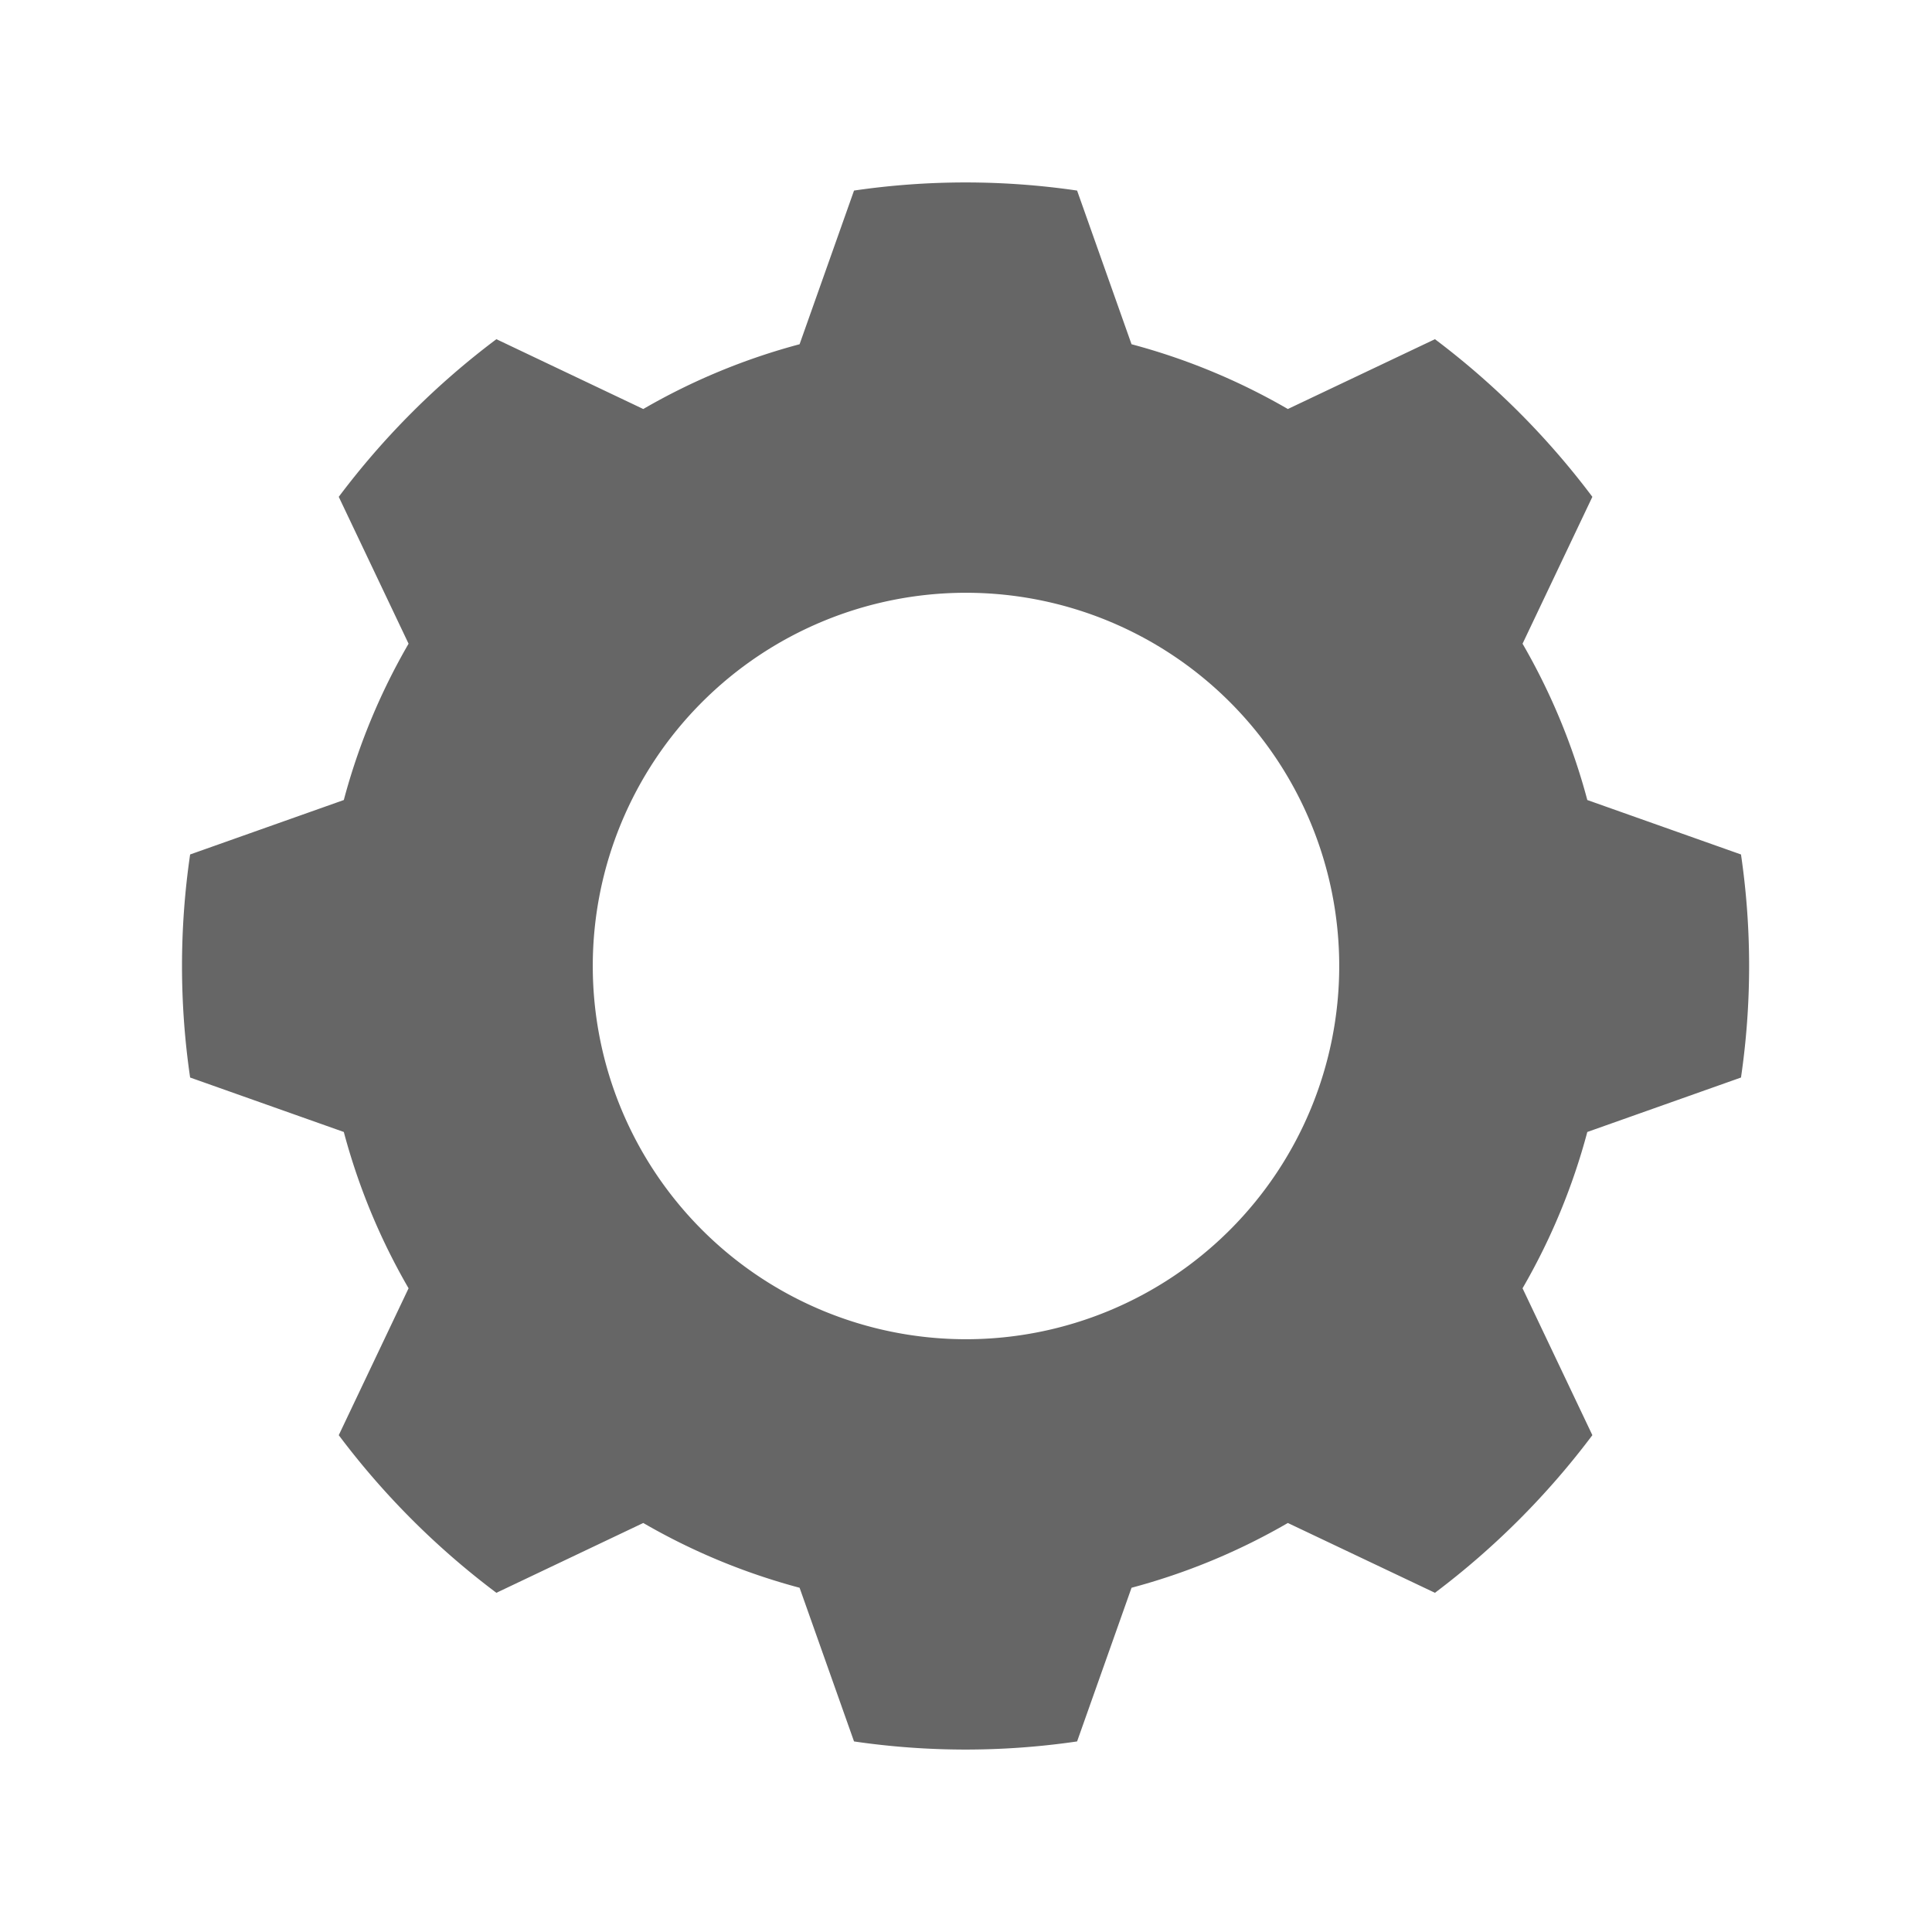 <svg fill="#666666" xmlns="http://www.w3.org/2000/svg" data-name="Layer 1" viewBox="6 6 88 88" x="0px" y="0px"><title>Tech Crap</title><path d="M85.3,55.08a35.06,35.06,0,0,0,0-10.16l-7-2.48a29.15,29.15,0,0,0-2.95-7.12l3.18-6.69a36.13,36.13,0,0,0-7.17-7.18l-6.7,3.18a29.15,29.15,0,0,0-7.12-2.95l-2.48-7a35.06,35.06,0,0,0-10.16,0l-2.48,7a29.15,29.15,0,0,0-7.12,2.95l-6.69-3.18a35.92,35.92,0,0,0-7.18,7.18l3.18,6.69a29.15,29.15,0,0,0-2.95,7.12l-7,2.48a35.06,35.06,0,0,0,0,10.16l7,2.48a29.15,29.15,0,0,0,2.95,7.12l-3.18,6.69a35.92,35.92,0,0,0,7.18,7.18l6.69-3.18a29.15,29.15,0,0,0,7.12,2.95l2.48,7a35.06,35.06,0,0,0,10.16,0l2.48-7a29.15,29.15,0,0,0,7.12-2.95l6.7,3.18a36.13,36.13,0,0,0,7.17-7.18l-3.18-6.69a29.15,29.15,0,0,0,2.95-7.12ZM67,50A17,17,0,1,1,50,33,17,17,0,0,1,67,50Z"></path></svg>
